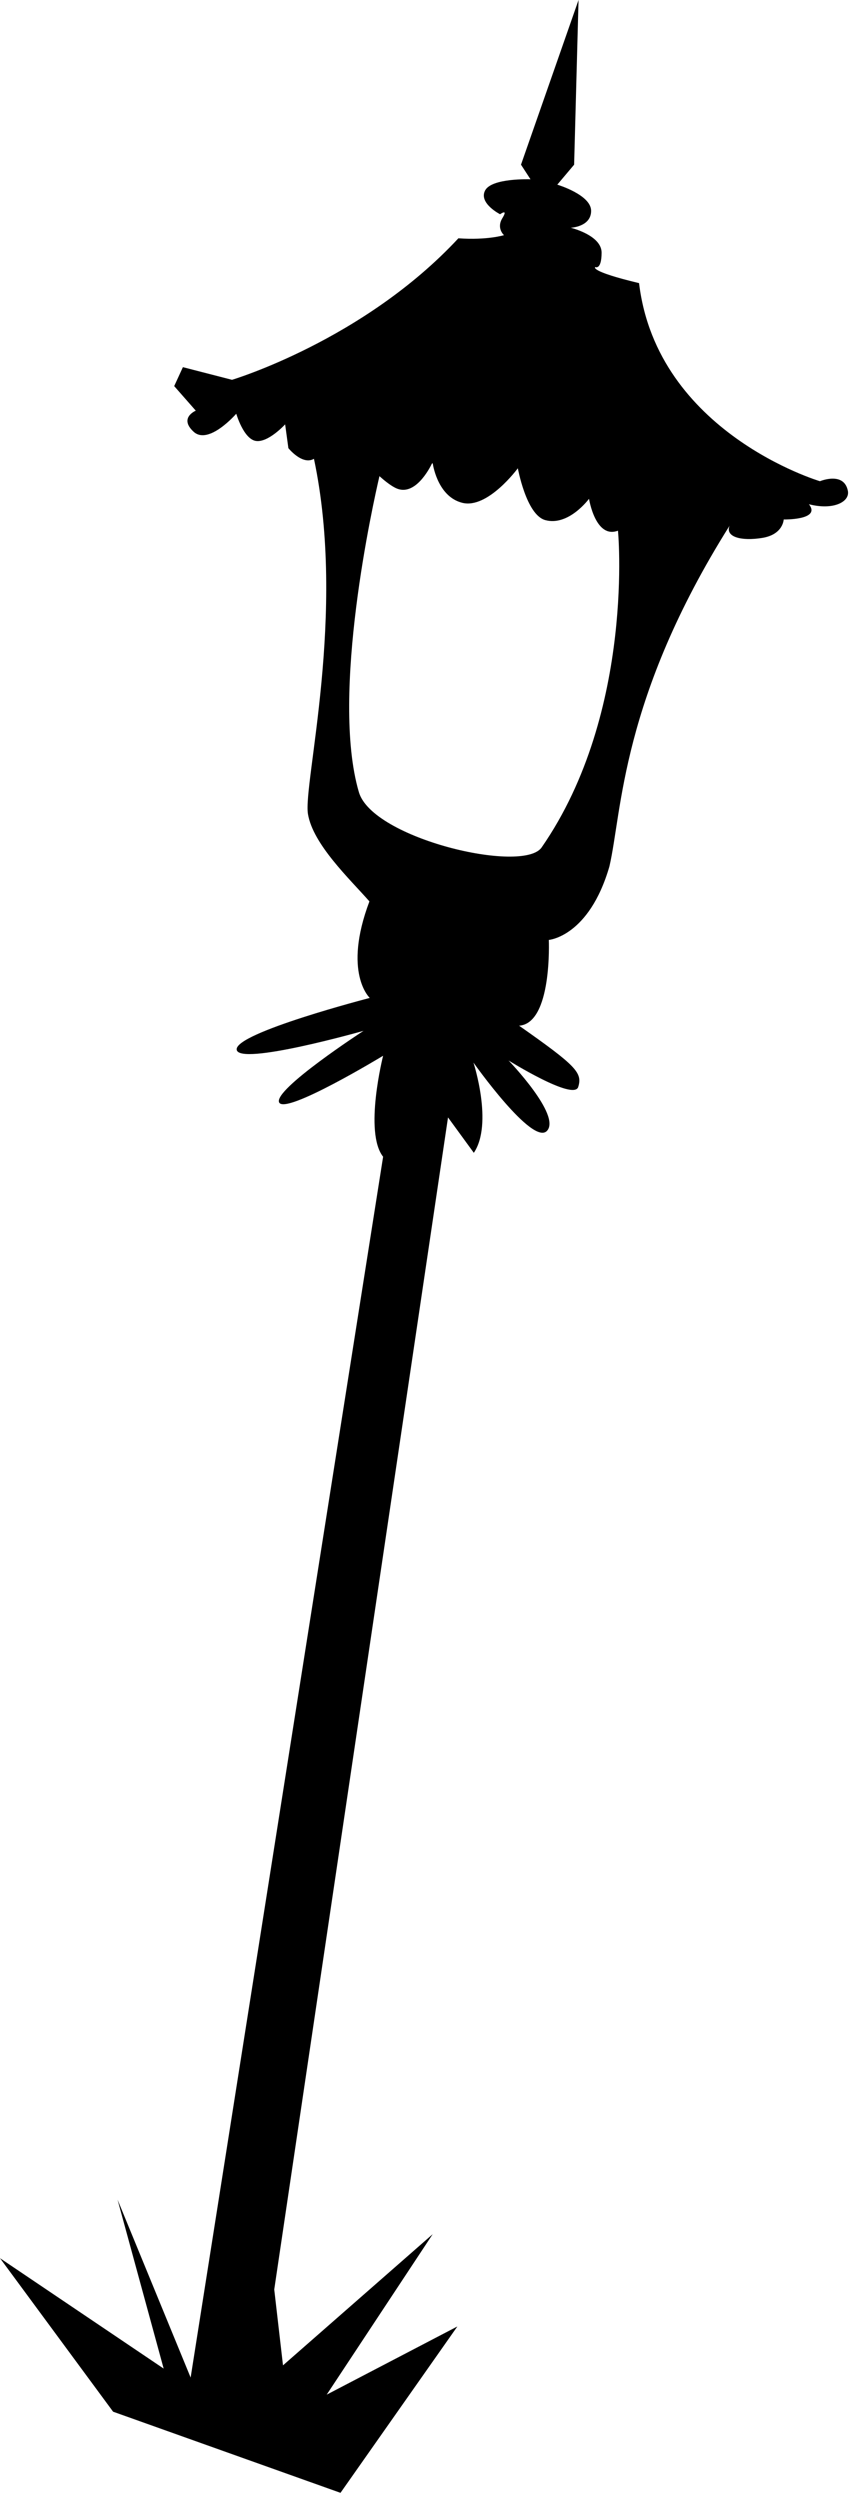 <?xml version="1.0" encoding="utf-8"?>
<!-- Generator: Adobe Illustrator 14.0.0, SVG Export Plug-In  -->
<!DOCTYPE svg PUBLIC "-//W3C//DTD SVG 1.1//EN" "http://www.w3.org/Graphics/SVG/1.1/DTD/svg11.dtd">
<svg version="1.1"
	 xmlns="http://www.w3.org/2000/svg" xmlns:xlink="http://www.w3.org/1999/xlink" xmlns:a="http://ns.adobe.com/AdobeSVGViewerExtensions/3.0/"
	 x="0px" y="0px" width="50px" height="147px" viewBox="0 0 50 147" enable-background="new 0 0 50 147" xml:space="preserve">
<defs>
</defs>
<path d="M32.782,10.858c0,0,1.99,0.595,1.99,1.54s-1.201,0.994-1.201,0.994s1.826,0.437,1.818,1.473s-0.376,0.837-0.376,0.837
	s-0.381,0.238,2.579,0.946c1.055,8.806,10.64,11.648,10.64,11.648s1.415-0.593,1.643,0.567c0.127,0.646-0.853,1.157-2.29,0.786
	c0.736,0.939-1.485,0.896-1.485,0.897c0,0-0.027,0.883-1.259,1.083s-2.193-0.049-1.925-0.717
	c-6.394,10.166-6.319,16.809-7.069,20.038c-1.199,4.129-3.564,4.318-3.564,4.318s0.213,4.904-1.748,5.043
	c3.363,2.361,3.738,2.768,3.478,3.602c-0.261,0.836-4.098-1.557-4.098-1.557s3.108,3.223,2.262,4.137s-4.327-4.014-4.327-4.014
	s1.174,3.6,0.022,5.307c-1.518-2.082-1.518-2.082-1.518-2.082l-10.222,68.918l0.515,4.461l8.807-7.715l-6.237,9.438l7.687-4.01
	l-6.875,9.783l-13.376-4.771L0,132.781l9.627,6.492l-2.712-9.934l4.299,10.461c0,0,11.136-70.604,11.322-71.784
	c-1.139-1.438,0-5.938,0-5.938s-5.764,3.5-6.117,2.744s4.965-4.209,4.965-4.209s-7.361,2.09-7.462,1.102
	c-0.101-0.986,7.829-3.037,7.829-3.037s-1.604-1.475-0.02-5.676c-1.166-1.324-3.322-3.355-3.616-5.139s2.282-11.786,0.353-20.886
	c-0.68,0.4-1.504-0.625-1.504-0.625l-0.191-1.4c0,0-0.996,1.09-1.721,0.976s-1.154-1.601-1.154-1.601s-1.625,1.875-2.51,1.058
	s0.129-1.237,0.129-1.237l-1.27-1.445c0,0,0.512-1.114,0.512-1.114l2.888,0.744c0,0,7.733-2.312,13.317-8.321
	c1.707,0.12,2.684-0.184,2.684-0.184s-0.463-0.403-0.097-1s-0.134-0.23-0.134-0.23s-1.27-0.645-0.883-1.395s2.672-0.66,2.672-0.66
	l-0.559-0.86L34.032,0l-0.26,9.684L32.782,10.858z M36.349,31.204c-1.326,0.5-1.701-1.875-1.701-1.875s-1.197,1.629-2.572,1.254
	c-1.136-0.31-1.622-3.113-1.616-3.048c0,0-1.766,2.406-3.266,2.031c-1.367-0.342-1.692-2.023-1.74-2.322
	c-0.014,0.001-0.027,0.002-0.04,0.003c-0.165,0.341-1.031,1.987-2.141,1.448c-0.346-0.168-0.758-0.522-0.952-0.697
	c-0.35,1.498-2.896,12.836-1.21,18.581c0.803,2.736,9.662,4.818,10.75,3.25C37.412,41.831,36.337,30.913,36.349,31.204z"/>
</svg>
